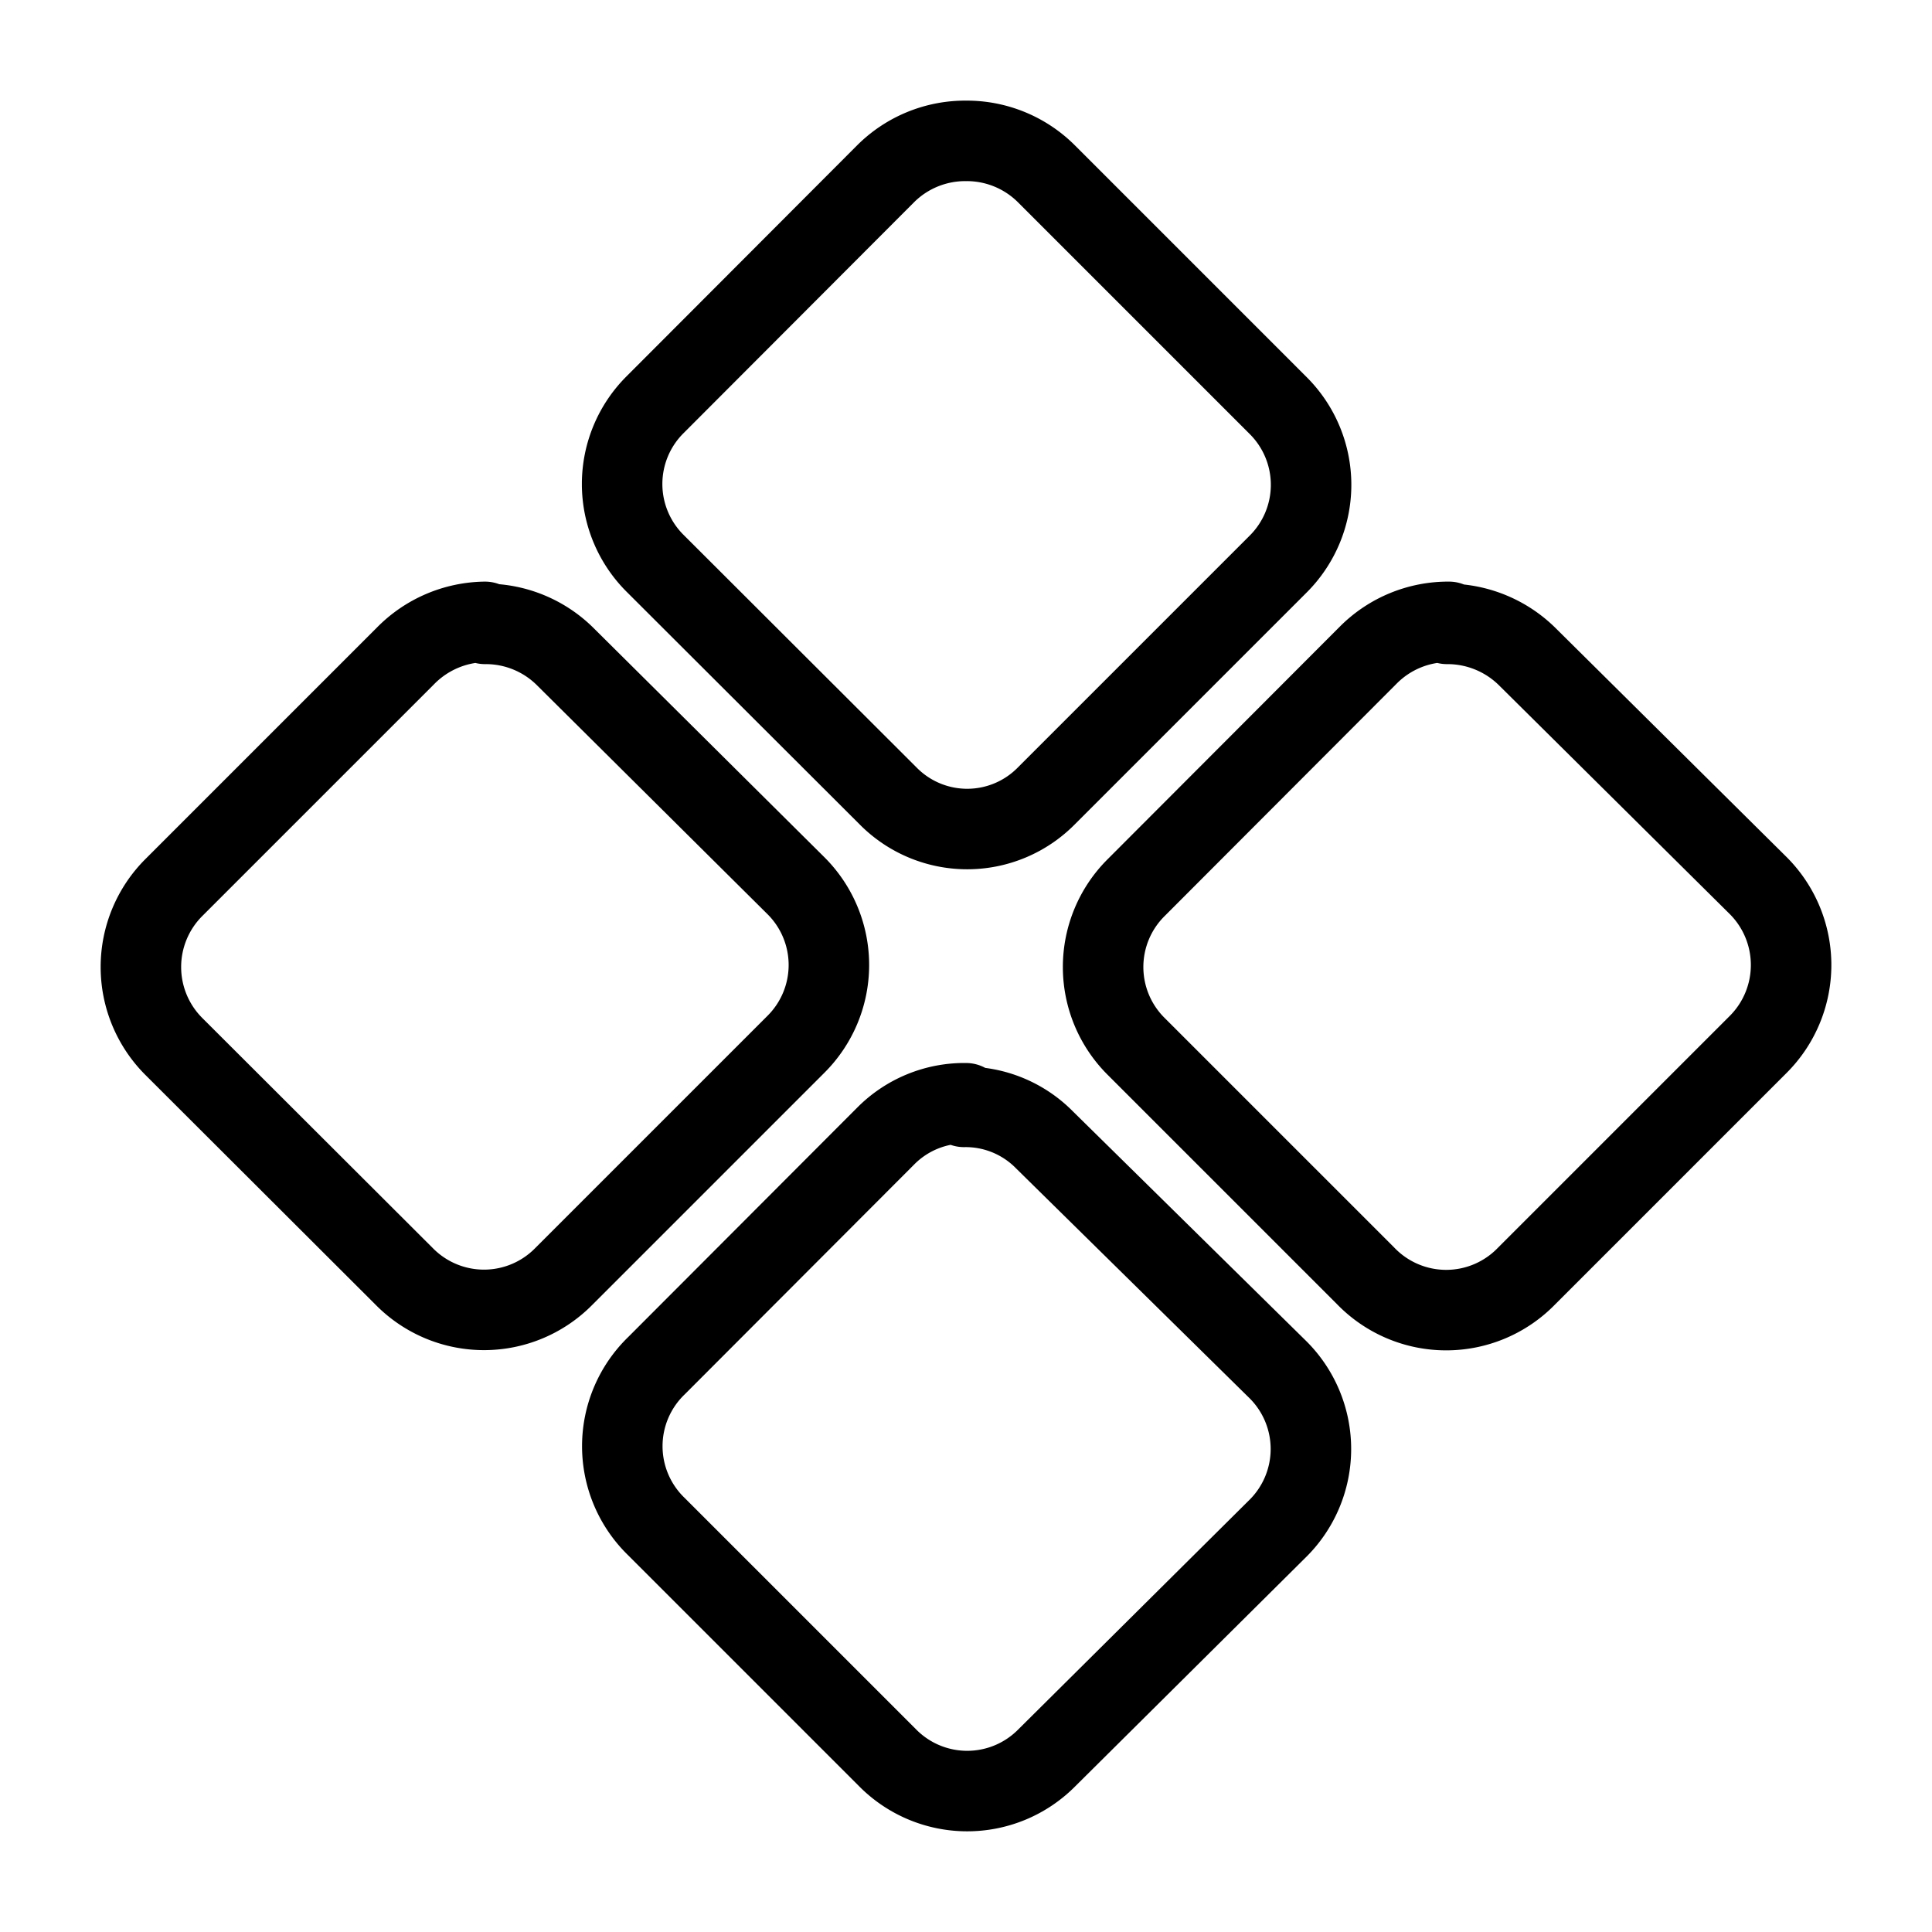 <svg id="Layer_2" data-name="Layer 2" xmlns="http://www.w3.org/2000/svg" viewBox="0 0 48 48"><defs><style>.cls-1{stroke-width:2px;fill:none;stroke:#000;stroke-linecap:round;stroke-linejoin:round;}</style></defs><path class="cls-1" d="M24,3.5a2.8,2.8,0,0,1,2,.82l5.75,5.75a2.78,2.78,0,0,1,0,3.95L26,19.77a2.76,2.76,0,0,1-3.94,0L16.28,14a2.78,2.78,0,0,1,0-3.95L22,4.32A2.8,2.8,0,0,1,24,3.5Zm-11.95,12a2.8,2.8,0,0,1,2,.82L19.77,22a2.78,2.78,0,0,1,0,3.95L14,31.72a2.78,2.78,0,0,1-3.95,0L4.32,26a2.79,2.79,0,0,1,0-3.95l5.75-5.75A2.82,2.82,0,0,1,12.05,15.45Zm23.9,0a2.82,2.82,0,0,1,2,.82L43.68,22a2.79,2.79,0,0,1,0,3.95l-5.75,5.75a2.78,2.78,0,0,1-4,0L28.23,26a2.78,2.78,0,0,1,0-3.95L34,16.27A2.8,2.8,0,0,1,36,15.45Zm-12,12a2.75,2.75,0,0,1,2,.82L31.72,34a2.78,2.78,0,0,1,0,4L26,43.68a2.78,2.78,0,0,1-3.94,0l-5.75-5.75a2.78,2.78,0,0,1,0-4L22,28.23A2.75,2.75,0,0,1,24,27.41Z"/></svg>
